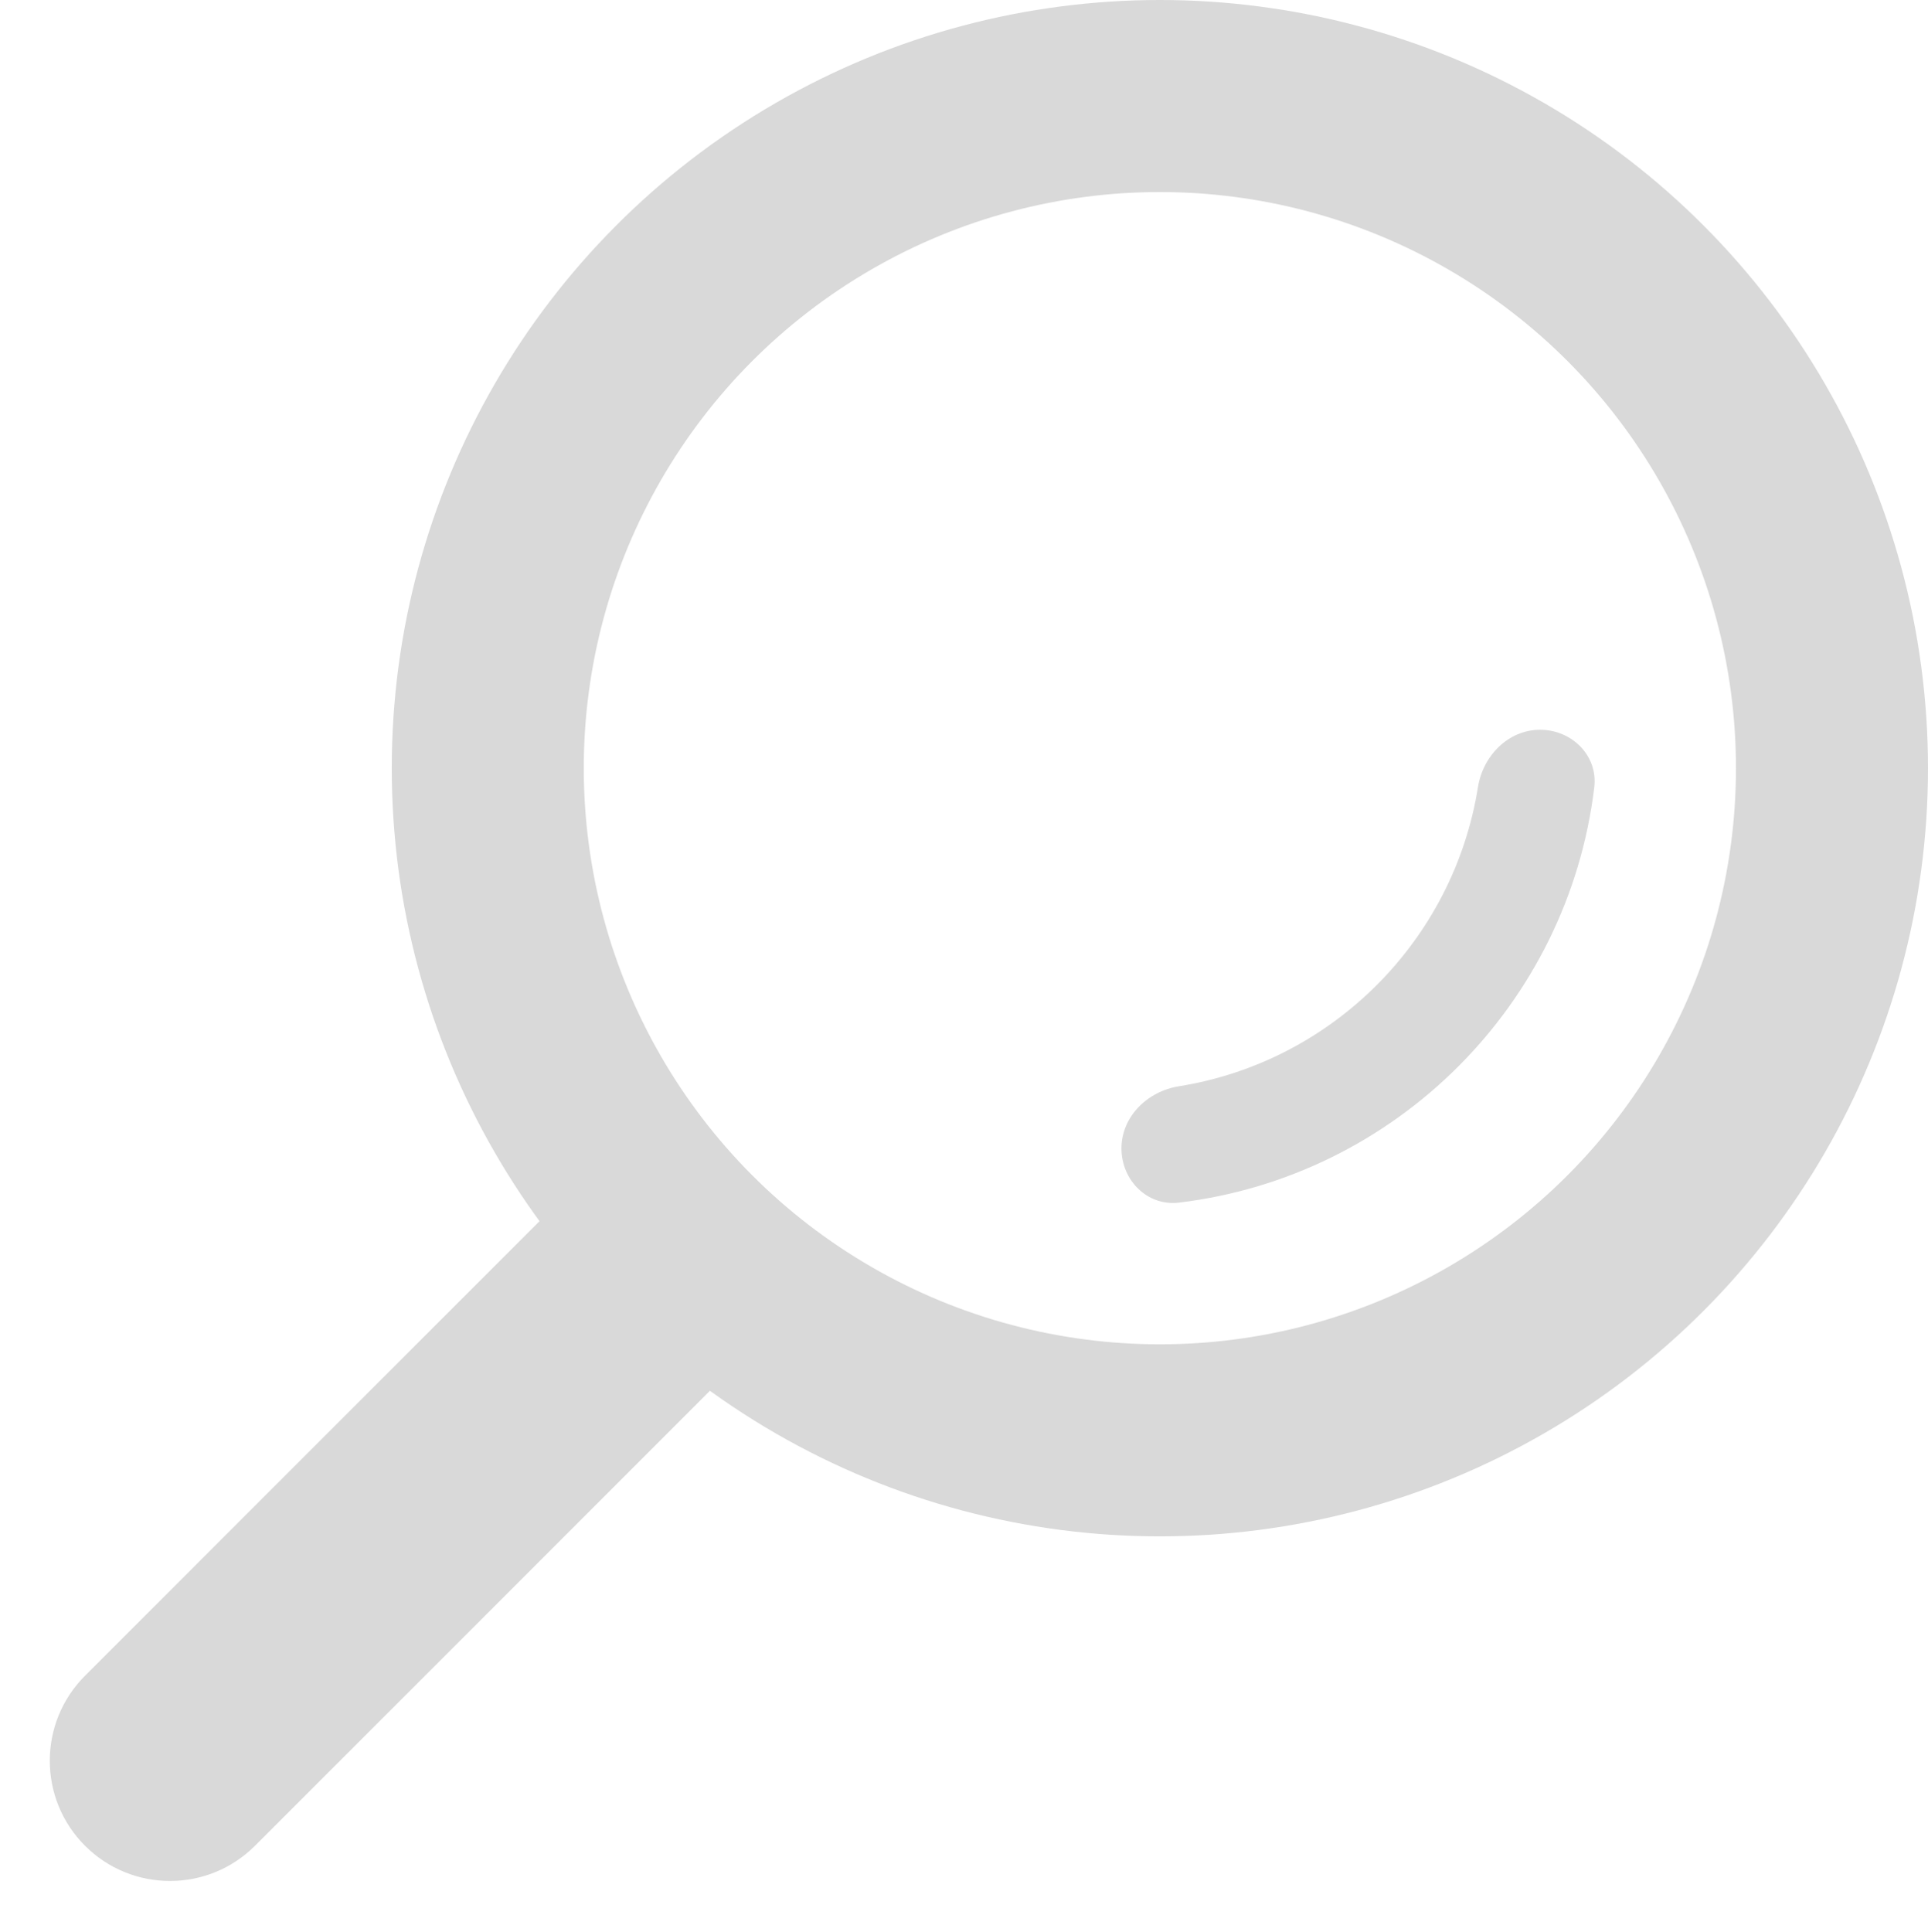 <svg width="502" height="503" viewBox="0 0 502 503" fill="none" xmlns="http://www.w3.org/2000/svg">
<path d="M141.421 317L185.682 361.261L66.392 480.552C54.169 492.774 34.353 492.774 22.131 480.552V480.552C9.908 468.33 9.908 448.513 22.131 436.291L141.421 317Z" fill="#D9D9D9"/>
<circle cx="302" cy="200" r="175" stroke="#D9D9D9" stroke-width="50"/>
<path d="M401 190C409.284 190 416.095 196.748 415.105 204.972C408.304 261.487 363.487 306.304 306.972 313.105C298.748 314.095 292 307.284 292 299C292 290.716 298.761 284.126 306.942 282.819C346.889 276.439 378.439 244.889 384.819 204.942C386.126 196.761 392.716 190 401 190Z" fill="#D9D9D9"/>
</svg>

